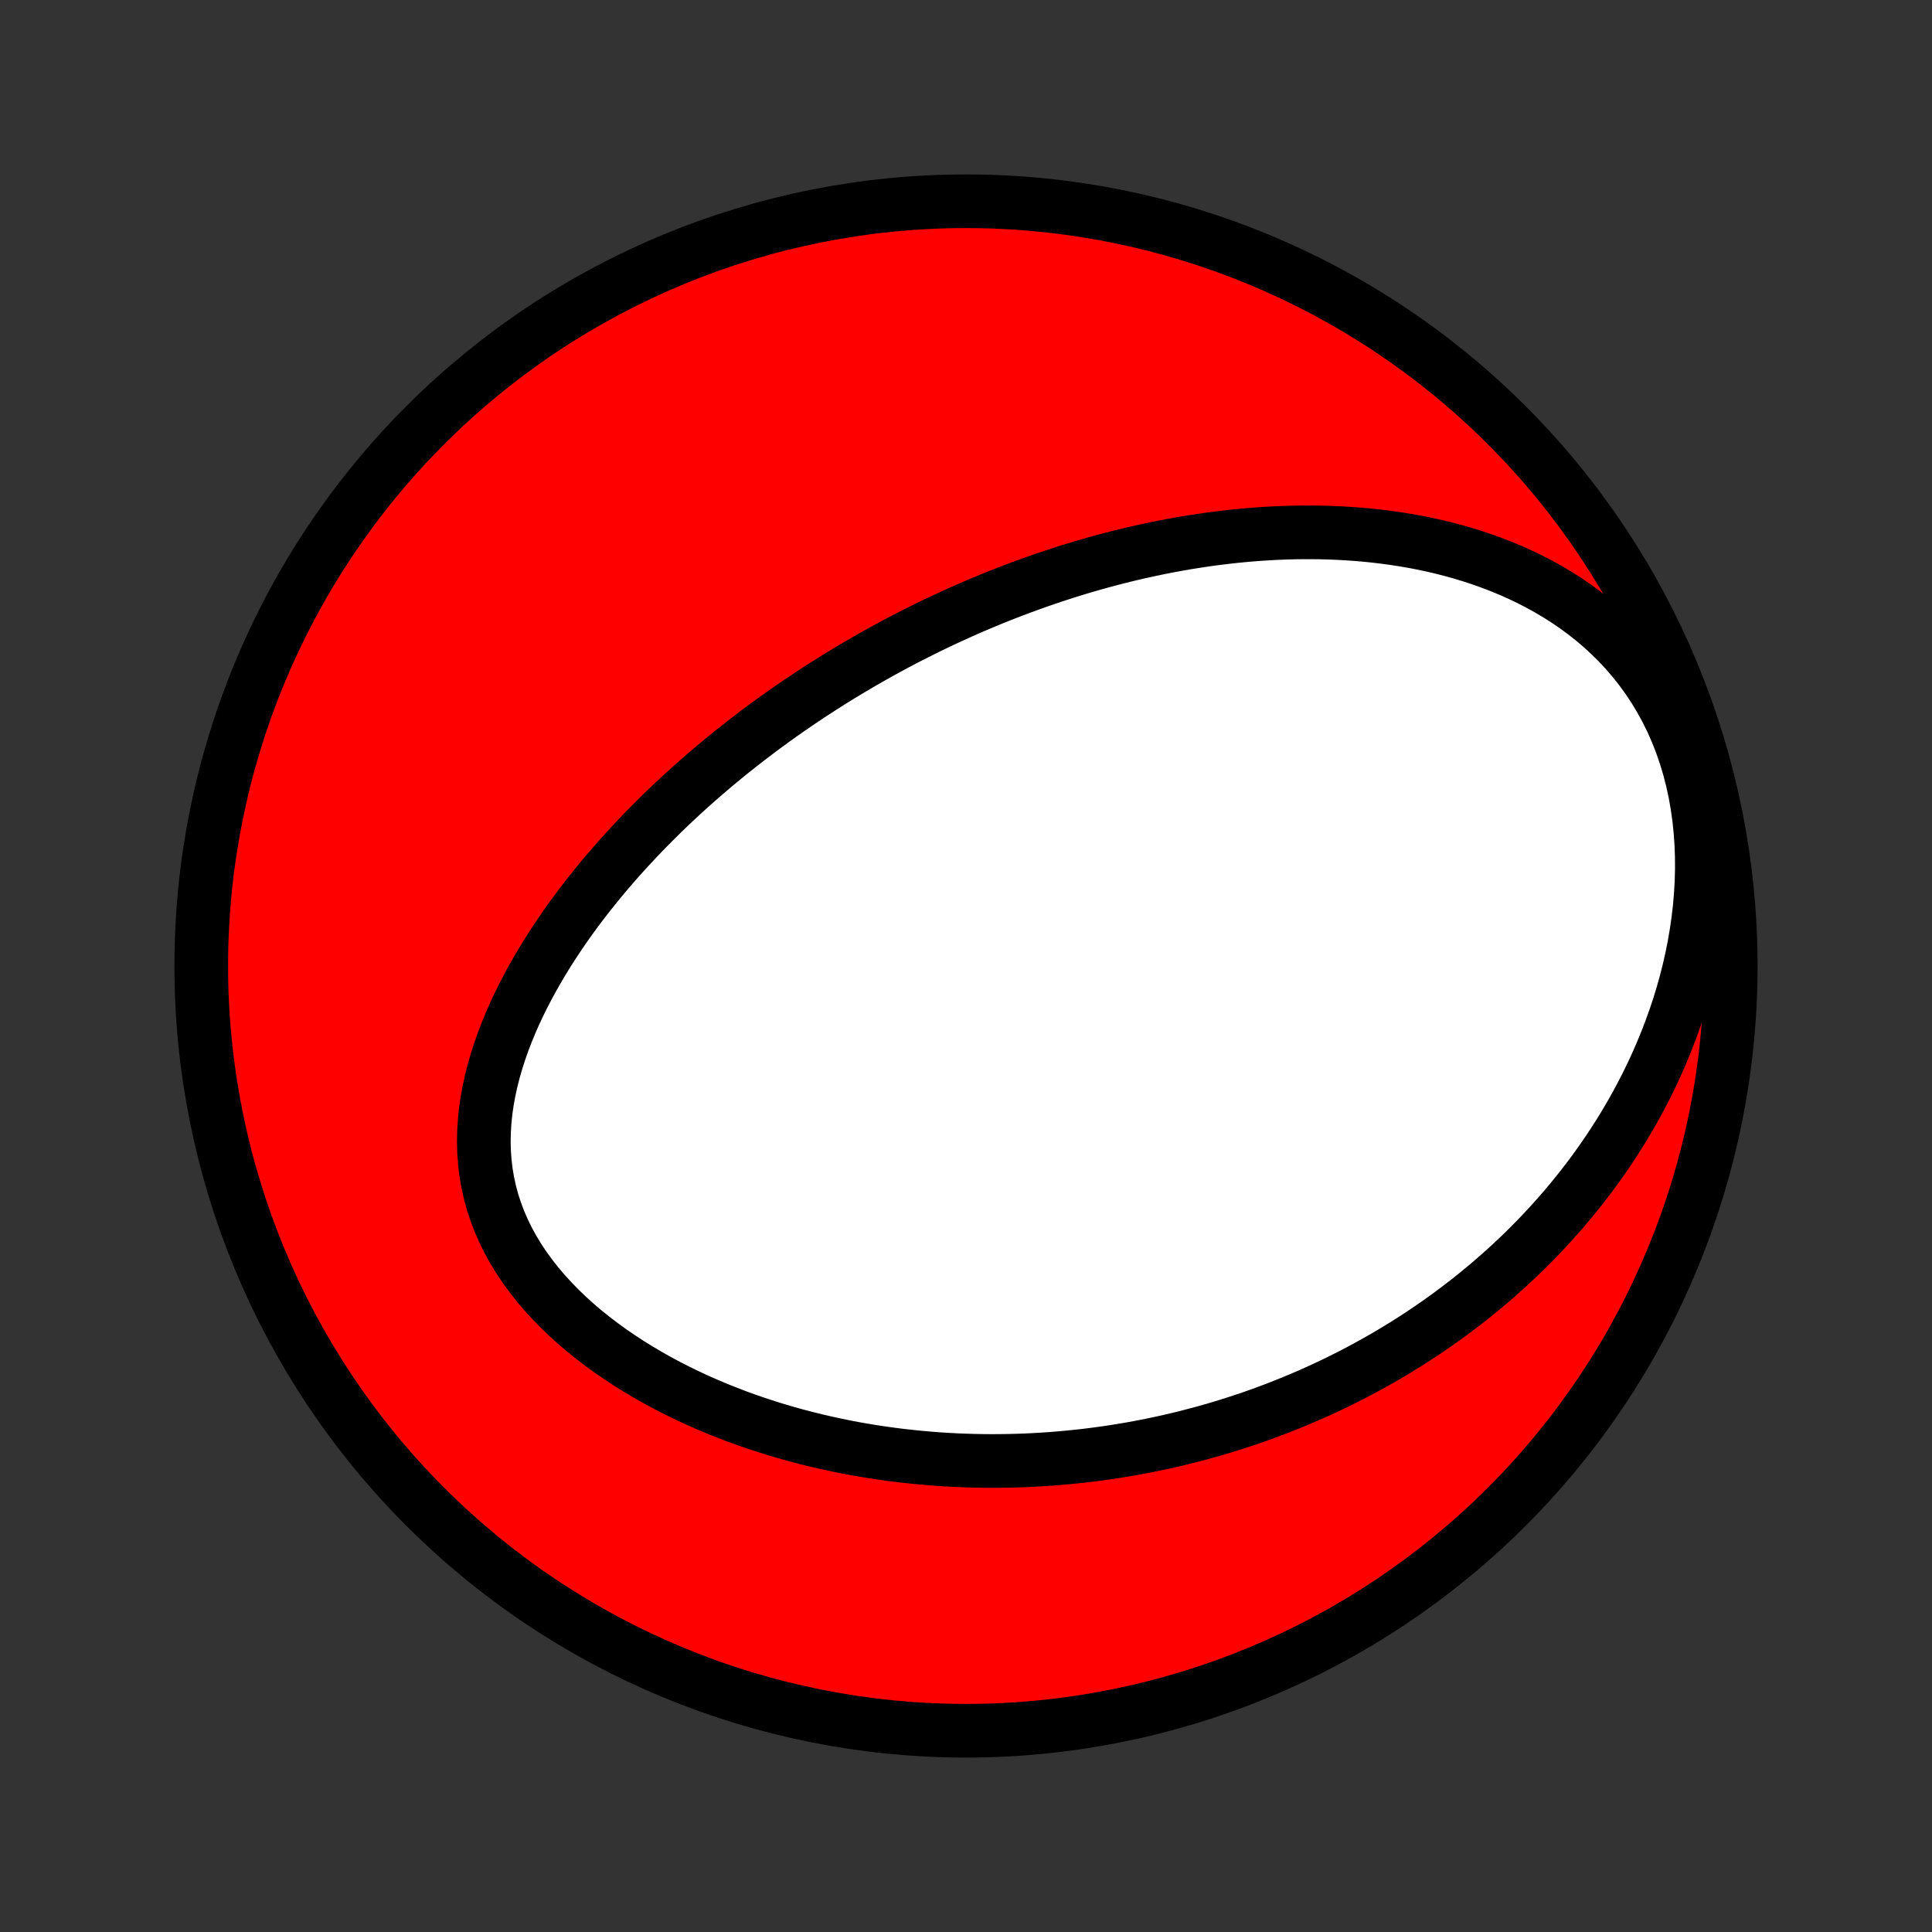 <?xml version="1.0" encoding="utf-8" standalone="no"?>
<!DOCTYPE svg PUBLIC "-//W3C//DTD SVG 1.1//EN"
  "http://www.w3.org/Graphics/SVG/1.1/DTD/svg11.dtd">
<!-- Created with matplotlib (http://matplotlib.org/) -->
<svg height="72pt" version="1.1" viewBox="0 0 72 72" width="72pt" xmlns="http://www.w3.org/2000/svg" xmlns:xlink="http://www.w3.org/1999/xlink">
 <rect x="0" y="0" width="72" height="72" fill="#333333" stroke="none"/>
 <defs>
  <style type="text/css">
*{stroke-linecap:butt;stroke-linejoin:round;}
  </style>
 </defs>
 <g id="figure_1">
  <g id="patch_1">
   <path d="
M0 72
L72 72
L72 0
L0 0
z
" style="fill:none;"/>
  </g>
  <g id="axes_1">
   <g id="PatchCollection_1">
    <defs>
     <path d="
M36 -7.5
C43.558 -7.5 50.808 -10.503 56.153 -15.848
C61.497 -21.192 64.5 -28.442 64.5 -36
C64.5 -43.558 61.497 -50.808 56.153 -56.153
C50.808 -61.497 43.558 -64.5 36 -64.5
C28.442 -64.5 21.192 -61.497 15.848 -56.153
C10.503 -50.808 7.5 -43.558 7.5 -36
C7.5 -28.442 10.503 -21.192 15.848 -15.848
C21.192 -10.503 28.442 -7.5 36 -7.5
z
" id="C0_0_a811fe30f3"/>
     <path d="
M35.328 -48.971
L35.088 -48.859
L34.849 -48.745
L34.61 -48.63
L34.372 -48.512
L34.134 -48.393
L33.896 -48.272
L33.659 -48.15
L33.423 -48.025
L33.186 -47.898
L32.95 -47.77
L32.715 -47.64
L32.479 -47.507
L32.243 -47.373
L32.008 -47.236
L31.773 -47.098
L31.538 -46.957
L31.303 -46.815
L31.068 -46.669
L30.833 -46.522
L30.598 -46.372
L30.363 -46.22
L30.128 -46.066
L29.893 -45.909
L29.657 -45.749
L29.422 -45.587
L29.186 -45.422
L28.95 -45.255
L28.715 -45.085
L28.478 -44.911
L28.242 -44.736
L28.006 -44.556
L27.769 -44.374
L27.532 -44.189
L27.295 -44.001
L27.058 -43.81
L26.821 -43.615
L26.584 -43.417
L26.347 -43.215
L26.11 -43.01
L25.872 -42.801
L25.635 -42.589
L25.398 -42.373
L25.161 -42.153
L24.924 -41.929
L24.688 -41.701
L24.452 -41.469
L24.217 -41.233
L23.982 -40.993
L23.748 -40.748
L23.515 -40.499
L23.283 -40.246
L23.052 -39.989
L22.822 -39.727
L22.593 -39.46
L22.366 -39.189
L22.142 -38.913
L21.919 -38.633
L21.698 -38.348
L21.48 -38.058
L21.264 -37.763
L21.052 -37.464
L20.843 -37.16
L20.638 -36.851
L20.436 -36.537
L20.24 -36.219
L20.048 -35.896
L19.861 -35.568
L19.68 -35.236
L19.505 -34.9
L19.336 -34.559
L19.175 -34.214
L19.022 -33.865
L18.877 -33.512
L18.741 -33.155
L18.615 -32.795
L18.499 -32.432
L18.394 -32.066
L18.301 -31.697
L18.22 -31.326
L18.153 -30.953
L18.099 -30.578
L18.061 -30.202
L18.038 -29.825
L18.03 -29.448
L18.04 -29.072
L18.067 -28.696
L18.111 -28.322
L18.174 -27.95
L18.255 -27.58
L18.354 -27.213
L18.472 -26.85
L18.608 -26.491
L18.762 -26.137
L18.933 -25.788
L19.121 -25.445
L19.326 -25.108
L19.546 -24.777
L19.781 -24.454
L20.03 -24.137
L20.293 -23.828
L20.567 -23.527
L20.853 -23.234
L21.15 -22.948
L21.456 -22.671
L21.771 -22.402
L22.094 -22.142
L22.425 -21.89
L22.762 -21.646
L23.105 -21.411
L23.452 -21.183
L23.805 -20.965
L24.161 -20.754
L24.521 -20.552
L24.884 -20.357
L25.249 -20.171
L25.616 -19.992
L25.985 -19.821
L26.354 -19.658
L26.725 -19.502
L27.096 -19.354
L27.466 -19.212
L27.837 -19.077
L28.208 -18.95
L28.578 -18.829
L28.947 -18.714
L29.315 -18.606
L29.682 -18.504
L30.047 -18.409
L30.411 -18.319
L30.773 -18.235
L31.134 -18.156
L31.493 -18.083
L31.849 -18.015
L32.204 -17.953
L32.557 -17.895
L32.907 -17.843
L33.256 -17.795
L33.602 -17.752
L33.946 -17.714
L34.288 -17.68
L34.627 -17.65
L34.964 -17.624
L35.299 -17.603
L35.632 -17.585
L35.962 -17.572
L36.29 -17.562
L36.616 -17.556
L36.94 -17.553
L37.261 -17.555
L37.58 -17.559
L37.897 -17.567
L38.212 -17.578
L38.525 -17.593
L38.836 -17.611
L39.145 -17.632
L39.452 -17.656
L39.757 -17.683
L40.06 -17.713
L40.361 -17.745
L40.661 -17.781
L40.959 -17.82
L41.255 -17.861
L41.549 -17.906
L41.842 -17.953
L42.133 -18.002
L42.423 -18.055
L42.711 -18.11
L42.998 -18.168
L43.283 -18.228
L43.567 -18.291
L43.85 -18.357
L44.132 -18.425
L44.412 -18.497
L44.691 -18.57
L44.969 -18.646
L45.247 -18.725
L45.523 -18.807
L45.798 -18.891
L46.072 -18.978
L46.345 -19.068
L46.618 -19.16
L46.889 -19.255
L47.16 -19.353
L47.431 -19.454
L47.7 -19.557
L47.969 -19.664
L48.237 -19.773
L48.505 -19.885
L48.772 -20
L49.038 -20.118
L49.304 -20.239
L49.57 -20.364
L49.835 -20.491
L50.099 -20.622
L50.364 -20.756
L50.627 -20.893
L50.891 -21.034
L51.154 -21.178
L51.417 -21.326
L51.679 -21.477
L51.941 -21.632
L52.203 -21.791
L52.465 -21.954
L52.726 -22.12
L52.986 -22.291
L53.247 -22.466
L53.507 -22.645
L53.766 -22.828
L54.026 -23.016
L54.284 -23.208
L54.543 -23.405
L54.8 -23.606
L55.058 -23.813
L55.314 -24.024
L55.57 -24.24
L55.825 -24.462
L56.08 -24.689
L56.334 -24.921
L56.586 -25.159
L56.838 -25.402
L57.088 -25.651
L57.337 -25.906
L57.585 -26.167
L57.831 -26.435
L58.075 -26.708
L58.318 -26.988
L58.559 -27.275
L58.797 -27.568
L59.033 -27.868
L59.267 -28.174
L59.497 -28.488
L59.725 -28.809
L59.95 -29.137
L60.17 -29.472
L60.388 -29.815
L60.6 -30.165
L60.809 -30.522
L61.013 -30.887
L61.211 -31.26
L61.405 -31.64
L61.592 -32.027
L61.773 -32.422
L61.947 -32.824
L62.114 -33.234
L62.274 -33.651
L62.426 -34.075
L62.569 -34.505
L62.703 -34.943
L62.827 -35.386
L62.941 -35.836
L63.045 -36.292
L63.137 -36.753
L63.217 -37.218
L63.285 -37.688
L63.341 -38.162
L63.382 -38.638
L63.41 -39.117
L63.423 -39.597
L63.421 -40.079
L63.403 -40.559
L63.369 -41.039
L63.319 -41.517
L63.252 -41.991
L63.169 -42.461
L63.068 -42.925
L62.95 -43.383
L62.815 -43.833
L62.663 -44.274
L62.494 -44.706
L62.309 -45.127
L62.107 -45.536
L61.891 -45.933
L61.66 -46.318
L61.415 -46.689
L61.157 -47.046
L60.886 -47.389
L60.604 -47.718
L60.312 -48.033
L60.009 -48.333
L59.698 -48.619
L59.379 -48.891
L59.053 -49.149
L58.72 -49.394
L58.382 -49.625
L58.039 -49.843
L57.691 -50.049
L57.341 -50.242
L56.987 -50.424
L56.631 -50.594
L56.273 -50.753
L55.913 -50.902
L55.552 -51.04
L55.191 -51.168
L54.83 -51.287
L54.469 -51.397
L54.108 -51.497
L53.748 -51.59
L53.389 -51.674
L53.031 -51.75
L52.674 -51.819
L52.319 -51.88
L51.966 -51.935
L51.614 -51.983
L51.265 -52.025
L50.918 -52.061
L50.573 -52.091
L50.231 -52.115
L49.891 -52.134
L49.553 -52.148
L49.218 -52.157
L48.886 -52.161
L48.556 -52.161
L48.229 -52.156
L47.904 -52.148
L47.582 -52.135
L47.263 -52.118
L46.947 -52.098
L46.633 -52.074
L46.321 -52.047
L46.013 -52.017
L45.707 -51.983
L45.403 -51.946
L45.102 -51.907
L44.804 -51.864
L44.508 -51.819
L44.214 -51.772
L43.923 -51.721
L43.634 -51.669
L43.348 -51.614
L43.064 -51.556
L42.782 -51.496
L42.502 -51.435
L42.224 -51.371
L41.948 -51.305
L41.675 -51.237
L41.403 -51.167
L41.133 -51.095
L40.865 -51.022
L40.599 -50.946
L40.334 -50.869
L40.072 -50.79
L39.81 -50.709
L39.551 -50.626
L39.293 -50.542
L39.036 -50.456
L38.781 -50.369
L38.527 -50.279
L38.275 -50.188
L38.024 -50.096
L37.774 -50.002
L37.525 -49.906
L37.277 -49.809
L37.03 -49.71
L36.785 -49.609
L36.54 -49.507
L36.296 -49.403
L36.053 -49.298
L35.811 -49.191
z
" id="C0_1_14cc551c83"/>
    </defs>
    <g clip-path="url(#p1bffca34e9)">
     <use style="fill:#ff0000;stroke:#000000;stroke-width:2.0;" x="0.0" xlink:href="#C0_0_a811fe30f3" y="72.0"/>
    </g>
    <g clip-path="url(#p1bffca34e9)">
     <use style="fill:#ffffff;stroke:#000000;stroke-width:2.0;" x="0.0" xlink:href="#C0_1_14cc551c83" y="72.0"/>
    </g>
   </g>
  </g>
 </g>
 <defs>
  <clipPath id="p1bffca34e9">
   <rect height="72.0" width="72.0" x="0.0" y="0.0"/>
  </clipPath>
 </defs>
</svg>
